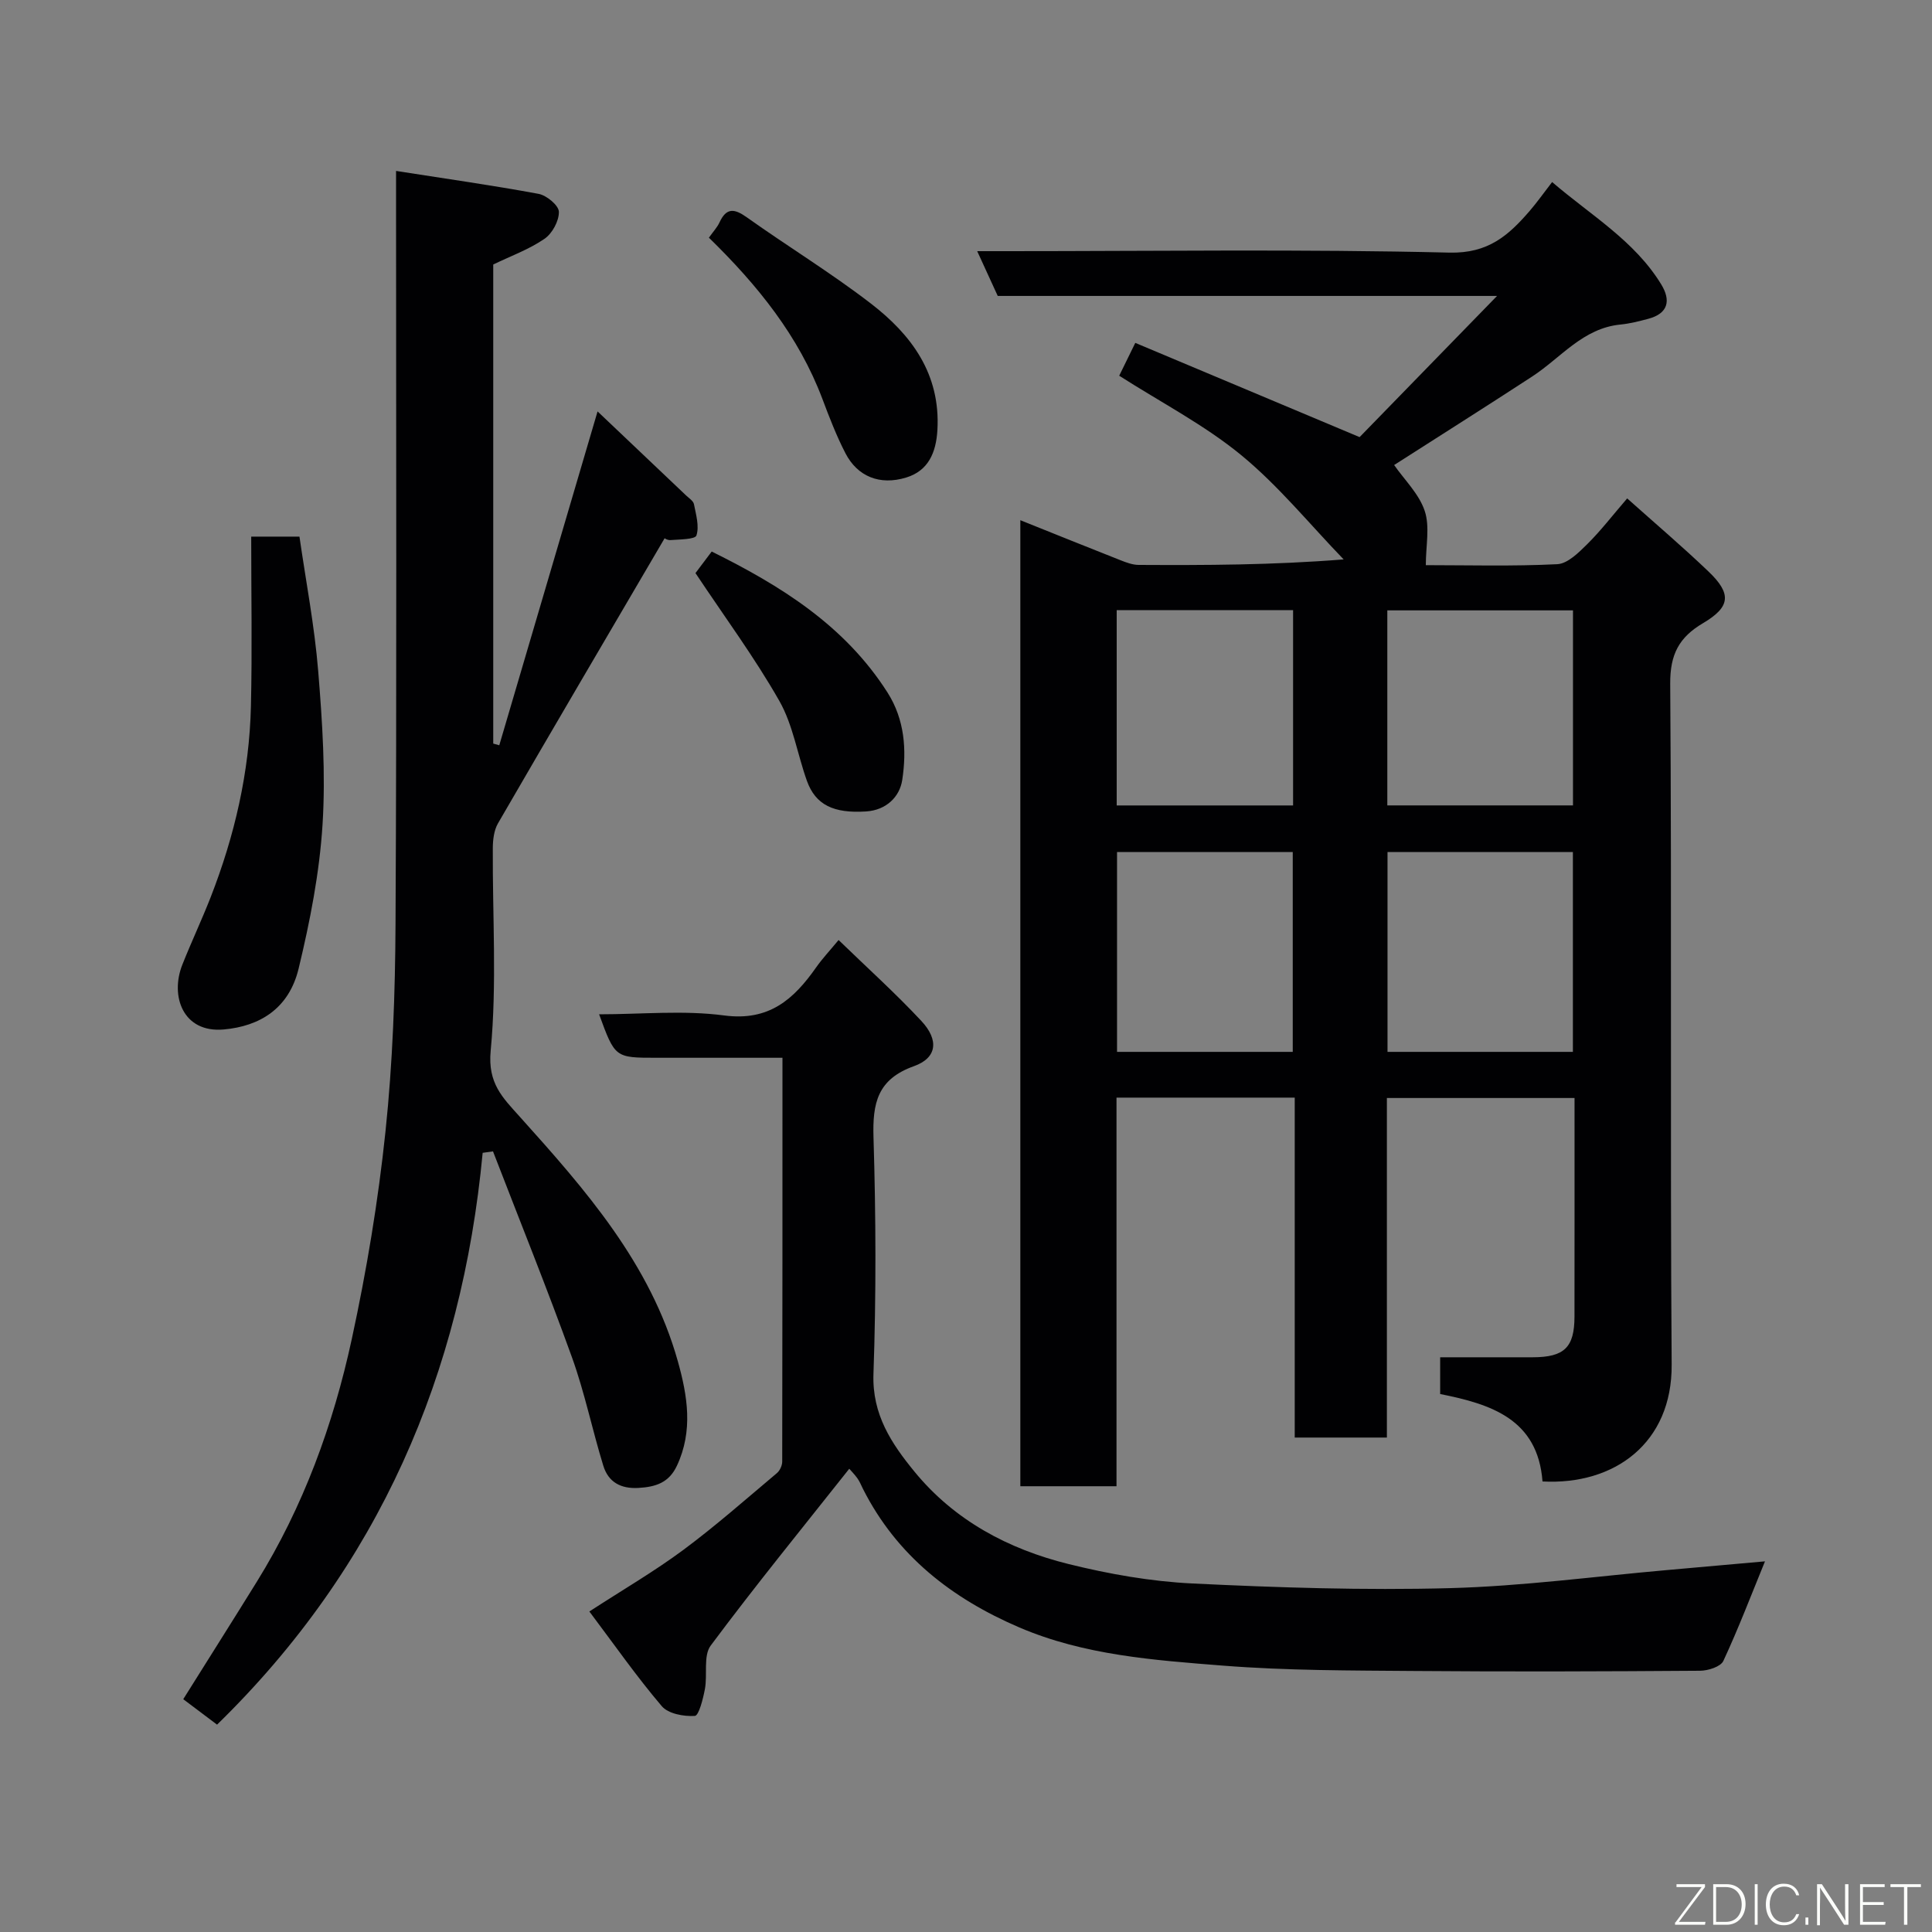 <svg enable-background="new 0 0 400 400" viewBox="0 0 400 400" xmlns="http://www.w3.org/2000/svg"><rect x="0" y="0" width="400" height="400" fill="#808080" stroke="none"/><path d="m211.25 307.71c0-66.61 0-133 0-200.01 7.19 2.88 13.95 5.62 20.74 8.29 1.19.47 2.49.96 3.74.97 13.81.07 27.62.04 42.46-1.14-7.02-7.26-13.46-15.22-21.21-21.59-7.6-6.24-16.53-10.86-25.26-16.44.93-1.91 1.9-3.89 3.33-6.8 15.41 6.48 30.51 12.82 46.44 19.51 8.67-8.9 18.07-18.56 28.46-29.23-35.43 0-69.31 0-103.38 0-1.39-3.03-2.64-5.75-4.25-9.27h6.26c30.5 0 61.01-.44 91.49.3 8.07.2 12.27-3.58 16.65-8.65 1.49-1.73 2.81-3.6 4.63-5.96 8.04 6.91 17.06 12.14 22.59 21.19 2.03 3.32 1.47 6.03-2.7 7.13-1.88.5-3.79.99-5.72 1.18-7.79.75-12.35 6.88-18.28 10.75-9.55 6.23-19.18 12.31-28.6 18.34 2.13 3.06 5.15 5.96 6.33 9.49 1.1 3.28.23 7.22.23 11.24 8.67 0 17.96.26 27.22-.2 2.15-.11 4.44-2.41 6.21-4.16 2.79-2.76 5.19-5.9 8.26-9.46 5.89 5.26 11.51 10.04 16.83 15.13 4.83 4.61 4.58 7.33-1.13 10.7-4.94 2.92-6.83 6.43-6.79 12.52.34 47-.03 94 .3 140.99.12 16.21-11.81 24.99-26.74 24.19-.98-12.88-10.6-16-21.19-18.1 0-2.72 0-5.34 0-7.61 6.47 0 12.81.01 19.15 0 6.56-.01 8.65-2.04 8.66-8.43.02-14.97.01-29.95.01-45.25-13.04 0-25.76 0-38.85 0v70.3c-6.42 0-12.47 0-19.08 0 0-23.36 0-46.75 0-70.38-12.48 0-24.42 0-36.9 0v80.46c-6.81 0-13.07 0-19.91 0zm114.4-89.93c0-14.11 0-27.81 0-41.38-13.06 0-25.77 0-38.38 0v41.38zm.02-51.03c0-13.69 0-27.06 0-40.38-13.04 0-25.74 0-38.44 0v40.38zm-58.02 51.03c0-14.1 0-27.81 0-41.38-12.4 0-24.44 0-36.38 0v41.38zm-36.45-51.02h36.52c0-13.61 0-26.98 0-40.43-12.33 0-24.36 0-36.52 0z" fill="#010103"/><path d="m99.93 238.68c-4.32 45.78-21.43 85.64-54.99 118.39-2.19-1.65-4.61-3.47-7-5.27 5.21-8.32 10.24-16.26 15.19-24.25 9.65-15.56 15.86-32.56 19.7-50.3 3.07-14.17 5.47-28.57 6.98-42.99 1.5-14.28 2.01-28.71 2.08-43.08.26-49.67.11-99.34.11-149 0-1.96 0-3.92 0-6.79 10.27 1.61 19.94 2.97 29.52 4.75 1.66.31 4.17 2.4 4.19 3.71.04 1.89-1.37 4.5-2.99 5.6-3.17 2.18-6.91 3.53-10.6 5.31v99.19c.42.12.83.23 1.25.35 6.75-22.93 13.5-45.86 20.35-69.12 6.11 5.8 12.23 11.6 18.33 17.4.6.57 1.5 1.13 1.63 1.82.42 2.15 1.13 4.55.51 6.46-.27.83-3.49.81-5.39.96-.69.05-1.43-.51-1.18-.41-11.67 19.91-23.16 39.45-34.52 59.06-.83 1.44-1.06 3.4-1.07 5.12-.08 14 .87 28.09-.44 41.96-.64 6.76 2.47 9.69 6.03 13.66 13.6 15.12 27.05 30.41 32.72 50.63 2 7.14 3.2 14.39-.19 21.62-1.66 3.54-4.4 4.39-7.97 4.6-3.71.21-6.24-1.24-7.27-4.59-2.29-7.43-3.85-15.12-6.48-22.42-5.17-14.33-10.88-28.46-16.36-42.67-.7.11-1.42.2-2.14.3z" fill="#010103"/><path d="m122.02 333.64c6.96-4.52 13.44-8.29 19.43-12.73 6.71-4.98 13-10.54 19.4-15.92.62-.52 1.1-1.58 1.1-2.39.05-27.64.05-55.28.05-83.6-8.87 0-17.46 0-26.06 0-8.61 0-8.61 0-11.9-9 8.79 0 17.48-.88 25.9.24 9.29 1.23 14.4-3.35 19.04-9.96 1.3-1.85 2.87-3.51 4.64-5.66 5.93 5.75 11.78 11.02 17.13 16.75 3.69 3.95 3.27 7.66-1.53 9.37-7.56 2.7-8.59 7.65-8.37 14.76.5 16.31.56 32.67-.01 48.98-.29 8.4 3.75 14.41 8.47 20.18 8.28 10.13 19.46 16.07 31.93 19.16 8.36 2.07 17.01 3.6 25.59 4.02 17.74.86 35.54 1.44 53.28.97 15.09-.4 30.14-2.44 45.2-3.76 6.8-.6 13.6-1.21 20.11-1.79-2.84 6.94-5.49 13.89-8.62 20.62-.56 1.2-3.16 2.02-4.82 2.03-19.66.14-39.33.21-58.99.05-13.27-.11-26.58-.07-39.79-1.11-14.28-1.13-28.74-2.15-42.19-7.92-13.91-5.97-25.35-14.83-32.34-28.67-.37-.73-.67-1.51-1.14-2.17-.63-.88-1.41-1.66-1.7-2-9.58 12.1-19.4 24.14-28.68 36.6-1.58 2.12-.64 6.02-1.21 9.03-.38 2.01-1.25 5.48-2.08 5.54-2.29.15-5.51-.44-6.85-2.02-5.17-6.07-9.74-12.62-14.99-19.6z" fill="#010103"/><path d="m52.01 111.1h9.99c1.33 9.23 3.12 18.5 3.88 27.84.86 10.55 1.56 21.22.9 31.75-.63 10.02-2.59 20.04-4.95 29.83-2.01 8.34-8.09 11.96-15.5 12.62-8.46.76-11.15-6.93-8.58-13.41 1.86-4.69 4.02-9.26 5.86-13.96 4.96-12.71 8.02-25.87 8.34-39.53.27-11.55.06-23.11.06-35.14z" fill="#010103"/><path d="m146.77 49.21c.91-1.28 1.72-2.14 2.19-3.15 1.42-3.09 3.06-2.91 5.64-1.08 8.5 6.05 17.45 11.51 25.7 17.86 8.42 6.48 14.44 14.59 13.78 26.18-.27 4.75-1.92 8.45-6.44 9.84-5.54 1.71-10.14-.25-12.6-5.02-1.86-3.6-3.33-7.42-4.76-11.22-4.91-13.03-13.4-23.55-23.51-33.41z" fill="#010103"/><path d="m143.99 118.65c.56-.74 1.82-2.41 3.36-4.46 14.24 7.05 27.54 15.28 36.4 29.19 3.57 5.61 3.99 11.92 3.05 18.1-.53 3.49-3.3 6.25-7.47 6.52-6.76.44-10.48-1.36-12.27-6.34-1.97-5.5-2.87-11.55-5.7-16.53-5.15-9.05-11.38-17.47-17.37-26.48z" fill="#010103"/><g fill="#fbfcfa"><path d="m346.9 398 5.4-7.3h-5.2v-.6h5.9v.6l-5.4 7.2h5.5l-.1.6h-6.2v-.5z"/><path d="m354.7 390.1h2.8c2.3 0 3.9 1.6 3.9 4.1s-1.6 4.3-3.9 4.3h-2.8zm.6 7.8h2c2.2 0 3.3-1.6 3.3-3.6 0-1.8-1-3.6-3.3-3.6h-2z"/><path d="m363.9 390.1v8.4h-.6v-8.4h1.6z"/><path d="m372.5 396.3c-.4 1.3-1.4 2.3-3.2 2.3-2.4 0-3.7-1.9-3.7-4.3 0-2.3 1.2-4.3 3.7-4.3 1.8 0 2.9 1 3.2 2.4h-.6c-.4-1.1-1.1-1.8-2.5-1.8-2.1 0-3 1.9-3 3.7s.9 3.7 3 3.7c1.4 0 2.1-.7 2.5-1.7z"/><path d="m373.8 398.5v-1.5h.6v1.5z"/><path d="m376.2 398.5v-8.4h1c1.3 2 4.4 6.7 4.9 7.6-.1-1.2-.1-2.4-.1-3.8v-3.8h.7v8.4h-.9c-1.2-1.9-4.4-6.8-5-7.7.1 1.1 0 2.3 0 3.9v3.9h-.6z"/><path d="m390 394.4h-4.3v3.5h4.7l-.1.6h-5.2v-8.4h5.1v.6h-4.5v3.1h4.3z"/><path d="m394.2 390.7h-2.8v-.6h6.3v.6h-2.8v7.8h-.7z"/></g></svg>